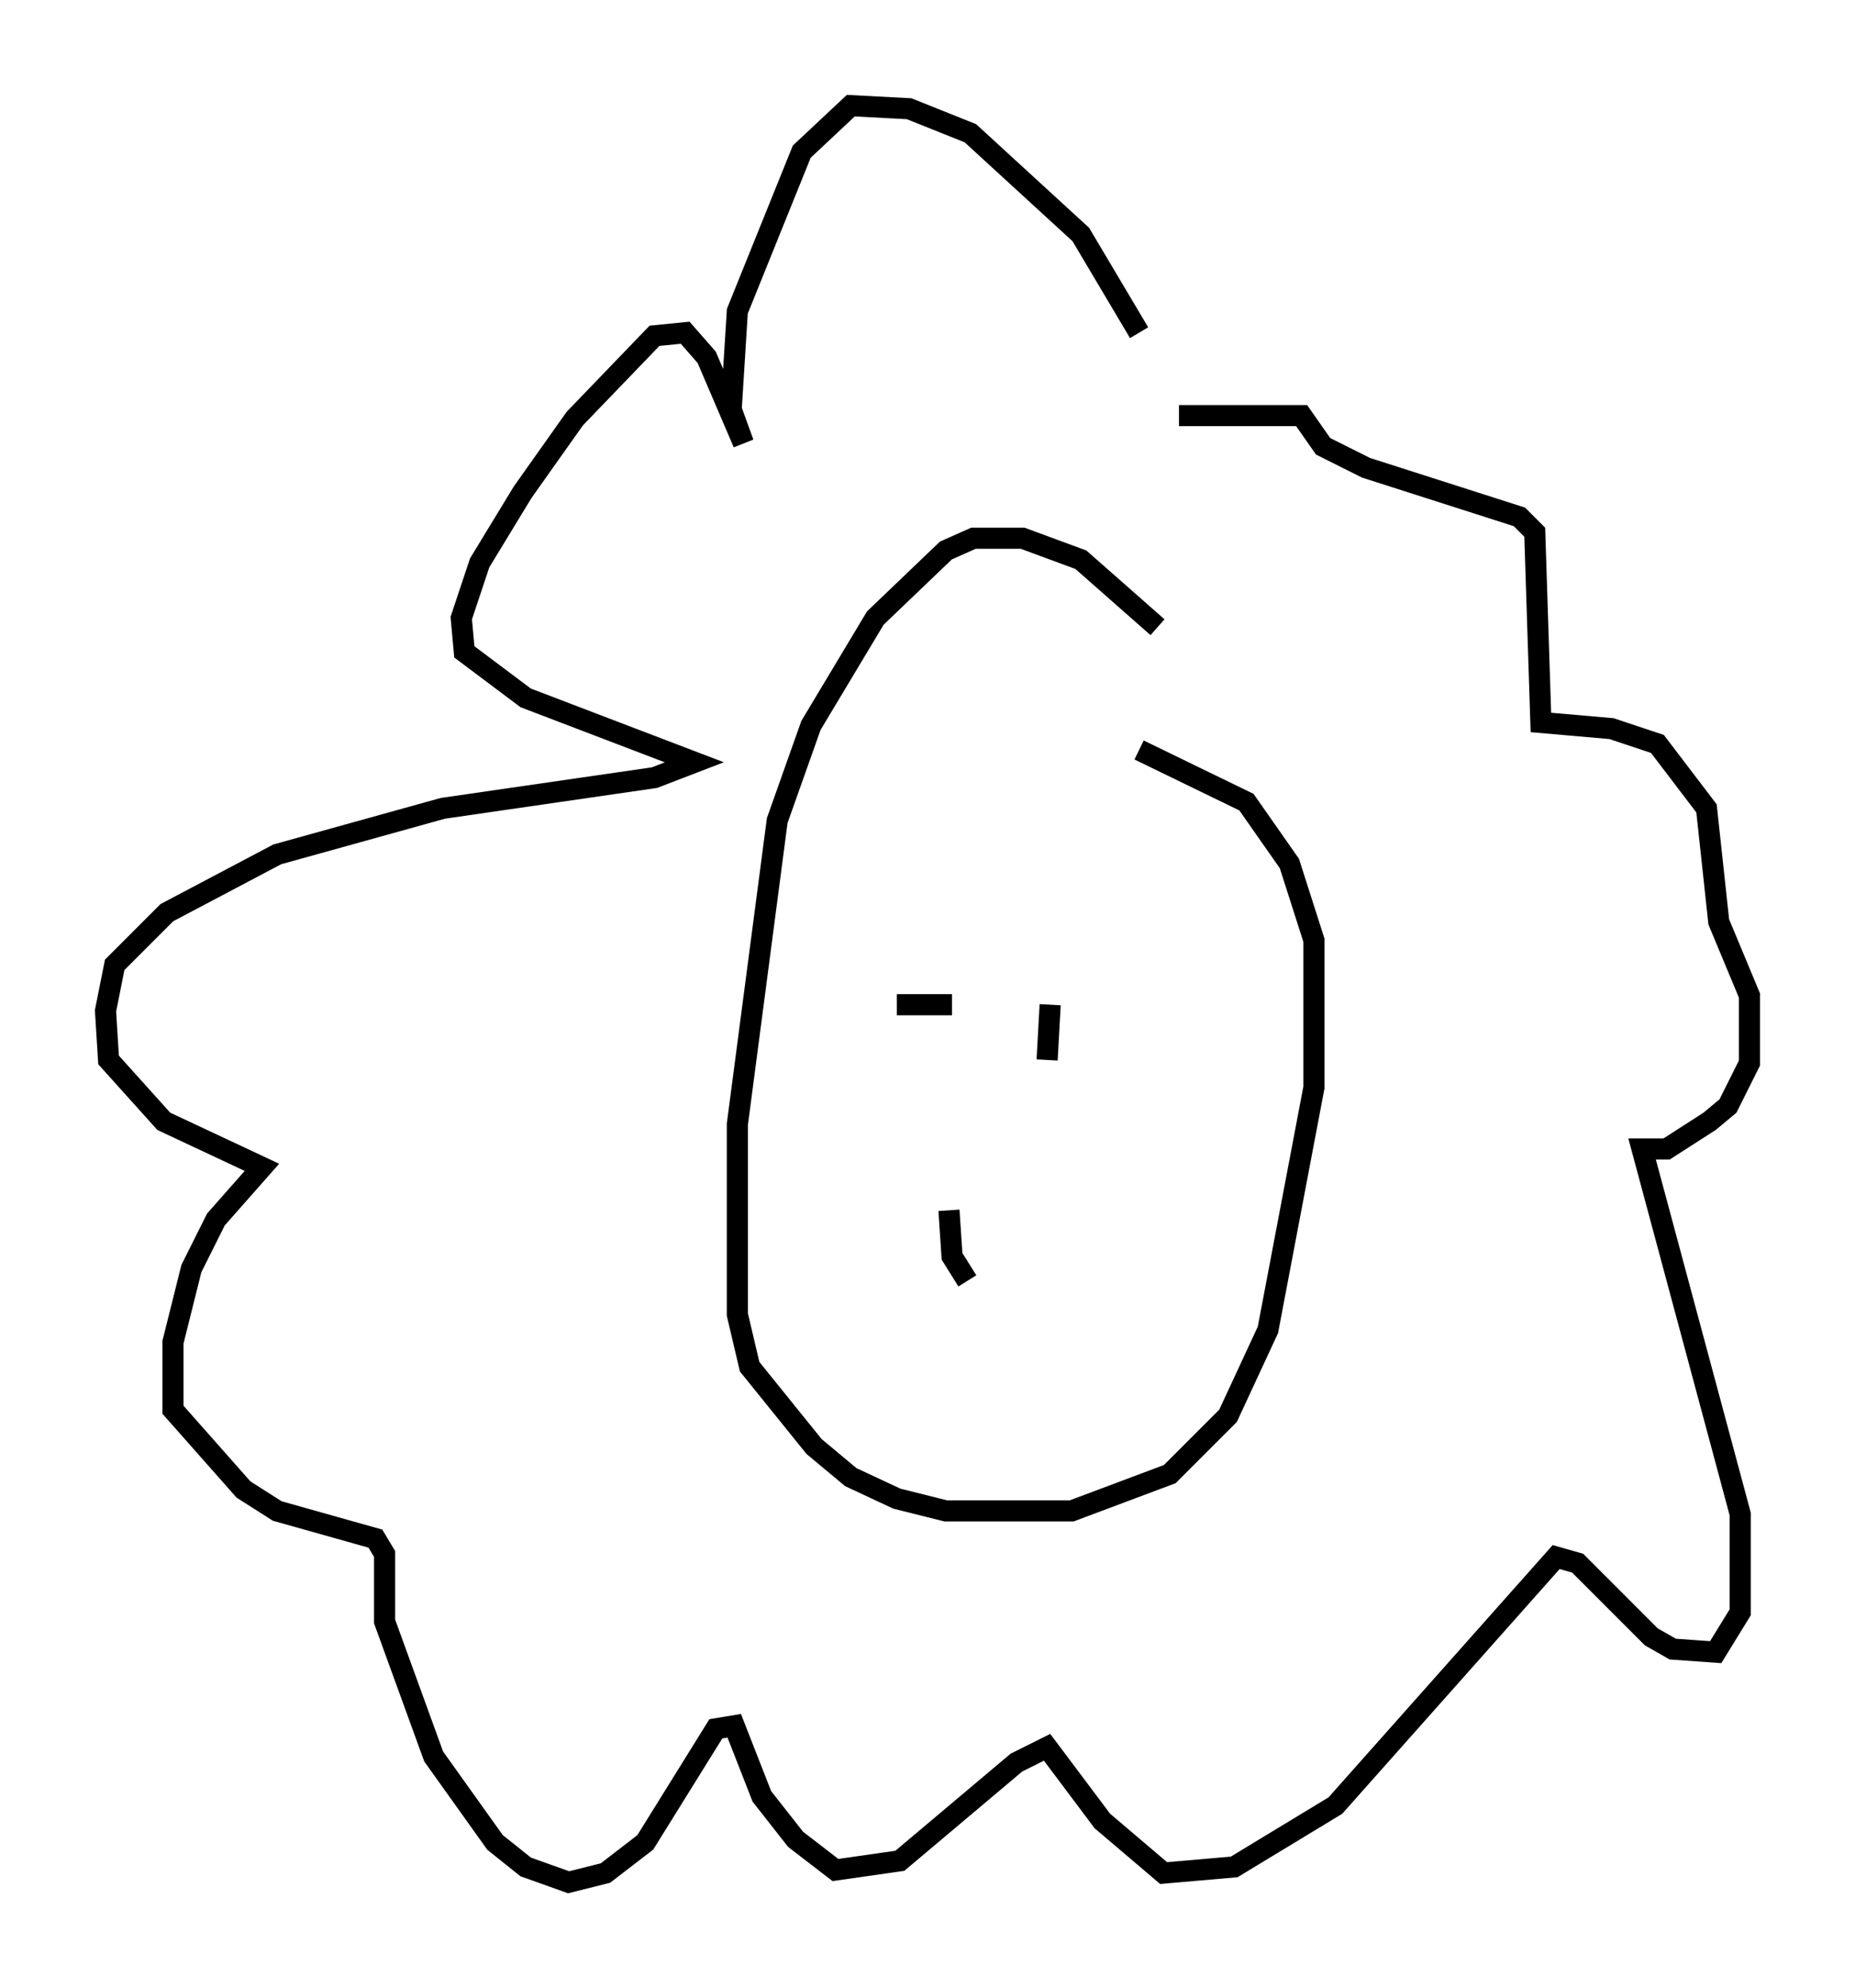 <?xml version="1.0" encoding="utf-8" ?>
<svg baseProfile="full" height="94.1" version="1.1" width="87.855" xmlns="http://www.w3.org/2000/svg" xmlns:ev="http://www.w3.org/2001/xml-events" xmlns:xlink="http://www.w3.org/1999/xlink"><defs /><rect fill="white" height="94.1" width="87.855" x="0" y="0" /><path d="M55.402, 30.709 m-0.581, -1.017 l-3.631, -3.196 -2.76, -1.017 l-2.324, 0.0 -1.307, 0.581 l-3.341, 3.196 -3.05, 5.084 l-1.598, 4.503 -1.888, 14.38 l0.0, 9.006 0.581, 2.469 l3.05, 3.777 1.743, 1.453 l2.179, 1.017 2.324, 0.581 l5.955, 0.0 4.648, -1.743 l2.76, -2.76 1.888, -4.067 l2.179, -11.475 0.0, -6.972 l-1.162, -3.631 -2.034, -2.905 l-5.084, -2.469 m0.0, -19.754 l-2.76, -4.648 -5.229, -4.793 l-2.905, -1.162 -2.76, -0.145 l-2.324, 2.179 -3.05, 7.553 l-0.291, 4.648 0.581, 1.598 l-1.743, -4.067 -1.017, -1.162 l-1.453, 0.145 -3.777, 3.922 l-2.469, 3.486 -2.034, 3.341 l-0.872, 2.615 0.145, 1.598 l2.905, 2.179 7.989, 3.05 l-1.888, 0.726 -10.022, 1.453 l-7.844, 2.179 -5.229, 2.76 l-2.469, 2.469 -0.436, 2.179 l0.145, 2.324 2.615, 2.905 l4.648, 2.179 -2.179, 2.469 l-1.162, 2.324 -0.872, 3.486 l0.0, 3.196 3.341, 3.777 l1.598, 1.017 4.648, 1.307 l0.436, 0.726 0.0, 3.196 l2.324, 6.391 2.905, 4.067 l1.453, 1.162 2.034, 0.726 l1.743, -0.436 1.888, -1.453 l3.341, -5.374 0.872, -0.145 l1.307, 3.341 1.598, 2.034 l1.888, 1.453 3.05, -0.436 l5.52, -4.648 1.453, -0.726 l2.615, 3.486 2.905, 2.469 l3.341, -0.291 4.793, -2.905 l10.458, -11.765 1.017, 0.291 l3.486, 3.486 1.017, 0.581 l2.034, 0.145 1.162, -1.888 l0.0, -4.648 -4.648, -17.285 l1.162, 0.0 2.034, -1.307 l0.872, -0.726 1.017, -2.034 l0.0, -3.196 -1.453, -3.486 l-0.581, -5.374 -2.324, -3.05 l-2.179, -0.726 -3.341, -0.291 l-0.291, -9.006 -0.726, -0.726 l-7.263, -2.324 -2.034, -1.017 l-1.017, -1.453 -5.81, 0.0 m-13.363, 27.888 l2.615, 0.0 m4.648, 0.0 l-0.145, 2.615 m-4.648, 7.117 l0.145, 2.179 0.726, 1.162 " fill="none" stroke="black" stroke-width="1" /></svg>